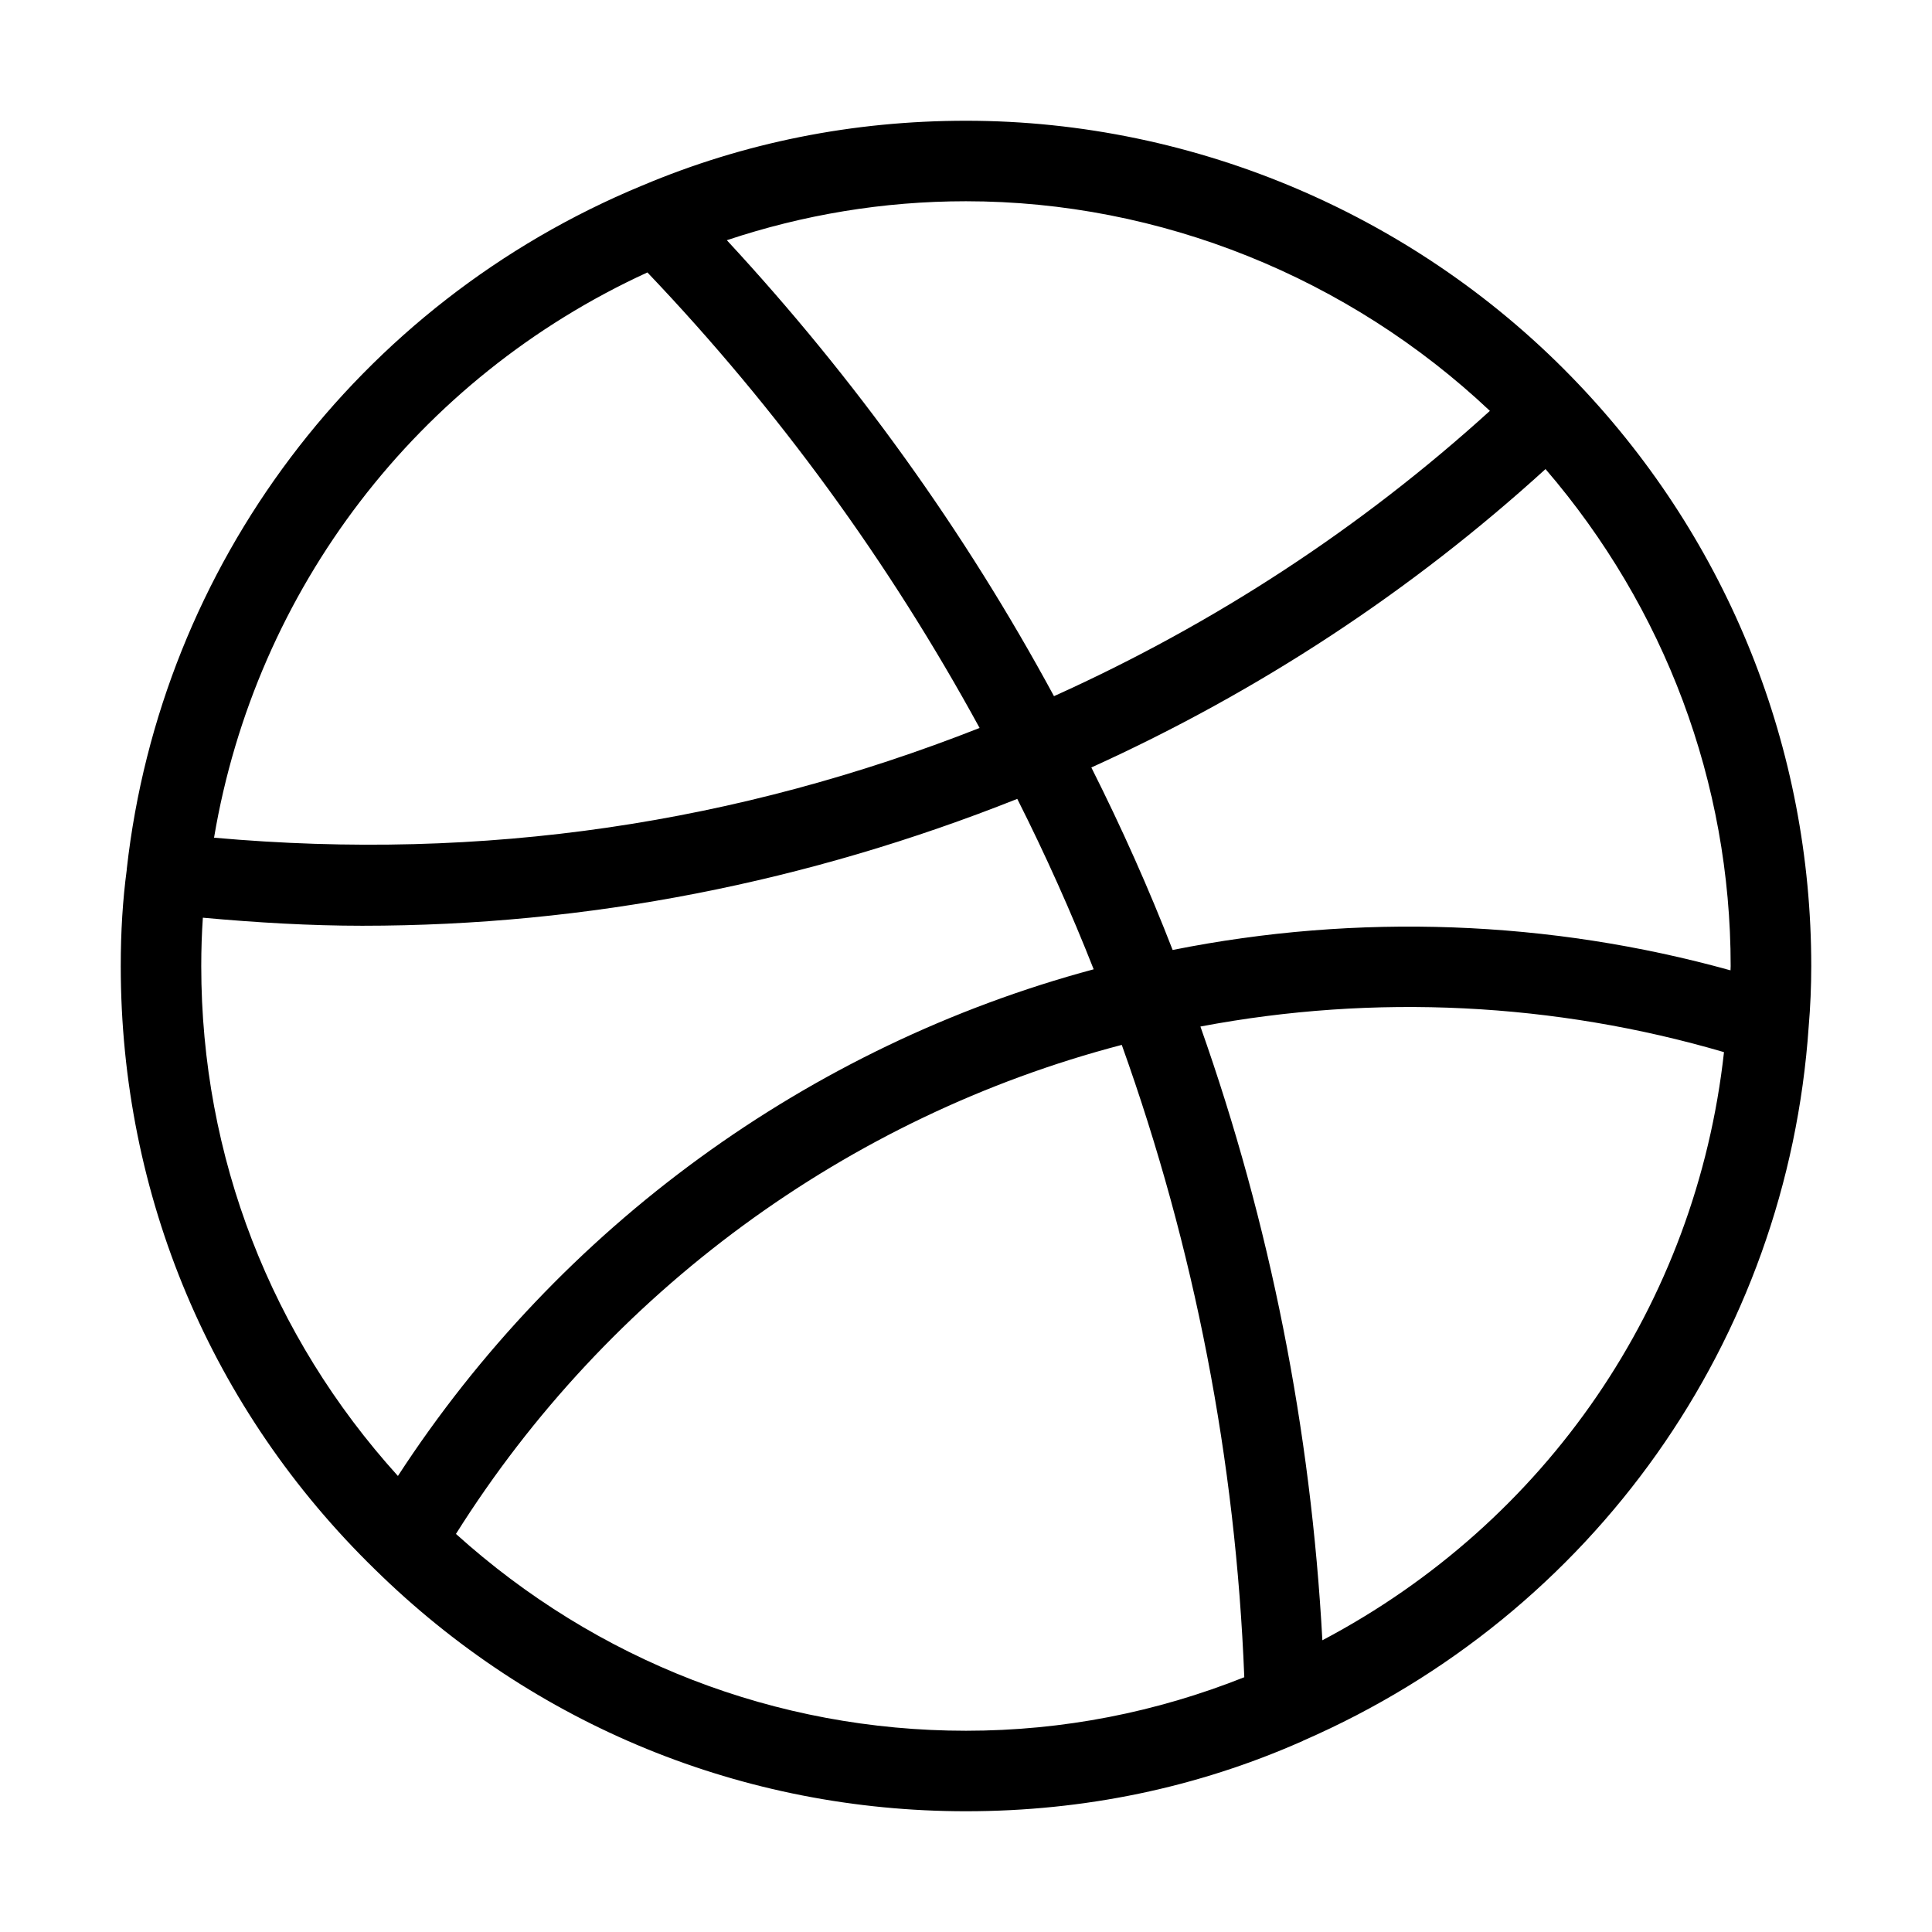 <svg xmlns="http://www.w3.org/2000/svg" width="24" height="24" viewBox="0 0 24 24">
    <path d="m19.613,4.776c-1.975-2.082-4.749-3.276-7.613-3.276-1.407,0-2.761.272-4.022.805,0,0,0,0,0,0-.003.001-.006.002-.008.003C4.447,3.768,1.997,7.023,1.575,10.793c0,.002,0,.005,0,.007,0,.001,0,.002-.001.004,0,.002,0,.003,0,.005-.049.369-.074.759-.074,1.191,0,2.851,1.123,5.514,3.159,7.497,1.971,1.937,4.577,3.003,7.341,3.003,1.467,0,2.874-.293,4.18-.872.001,0,.003-.002.004-.002.002-.001.005-.002.007-.004,3.605-1.571,6.01-4.971,6.277-8.868.021-.245.032-.499.032-.754,0-2.698-1.025-5.264-2.887-7.224Zm1.884,7.278c-2.247-.625-4.634-.713-6.93-.253-.294-.758-.632-1.516-1.01-2.267,2.083-.945,3.975-2.189,5.642-3.707,1.481,1.723,2.3,3.893,2.3,6.174,0,.018-.002.036-.002.054Zm-2.989-6.95c-1.599,1.452-3.415,2.642-5.415,3.544-1.11-2.052-2.476-3.95-4.064-5.664.947-.316,1.941-.484,2.97-.484,2.416,0,4.755.949,6.509,2.604Zm-10.465-1.719c1.62,1.7,3.003,3.6,4.126,5.658-3.001,1.181-6.146,1.664-9.51,1.363.518-3.083,2.526-5.712,5.384-7.022ZM2.52,11.4c.67.061,1.335.1,1.98.1,2.806,0,5.537-.542,8.137-1.576.354.702.67,1.409.949,2.117-3.542.951-6.633,3.203-8.643,6.294-1.574-1.739-2.443-3.962-2.443-6.335,0-.211.007-.409.02-.6Zm3.144,7.655c1.888-3.002,4.86-5.184,8.271-6.075.904,2.522,1.416,5.158,1.522,7.855-1.09.434-2.249.665-3.457.665-2.362,0-4.591-.871-6.336-2.445Zm10.763,1.322c-.142-2.615-.648-5.174-1.515-7.625,2.164-.41,4.403-.298,6.504.318-.345,3.127-2.206,5.838-4.989,7.306Z"/>
</svg>